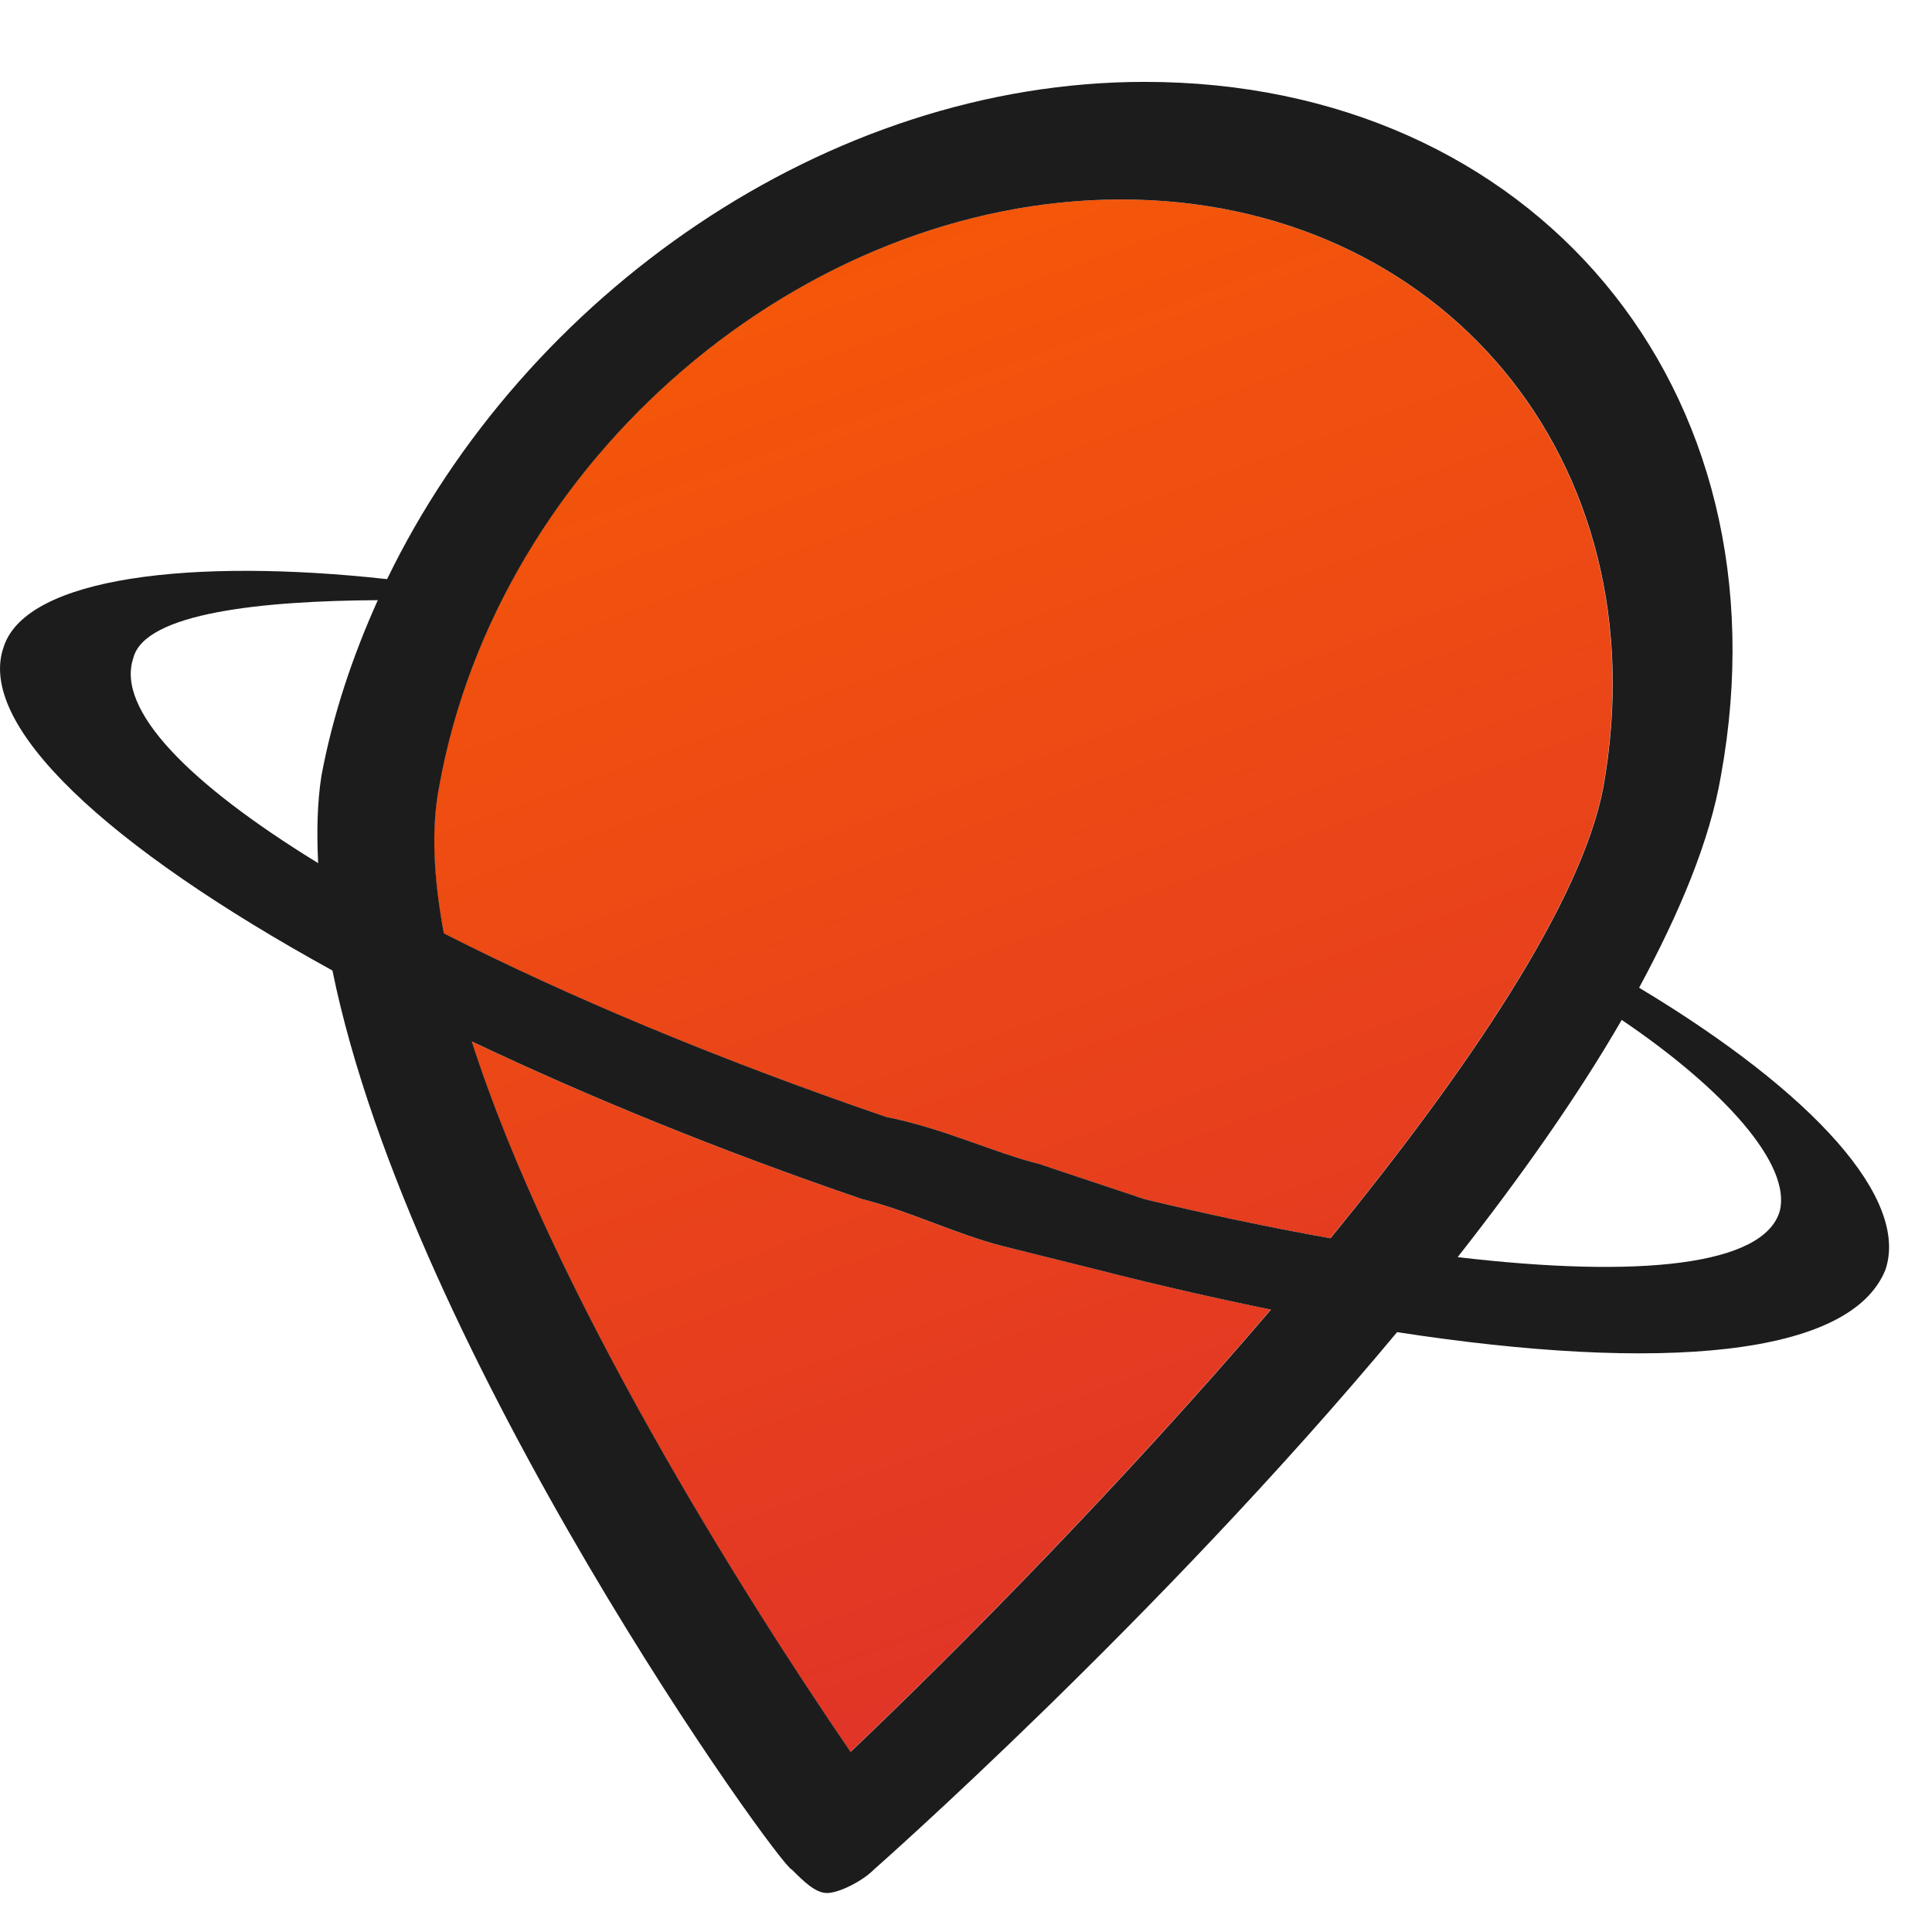 <?xml version="1.0" encoding="utf-8"?>
<!-- Generator: Adobe Illustrator 16.0.0, SVG Export Plug-In . SVG Version: 6.00 Build 0)  -->
<!DOCTYPE svg PUBLIC "-//W3C//DTD SVG 1.1//EN" "http://www.w3.org/Graphics/SVG/1.1/DTD/svg11.dtd">
<svg version="1.1" id="Layer_1" xmlns="http://www.w3.org/2000/svg" xmlns:xlink="http://www.w3.org/1999/xlink" x="0px" y="0px"
	 width="45px" height="45px" viewBox="0 0 45 45" enable-background="new 0 0 45 45" xml:space="preserve">
<g>
	<linearGradient id="SVGID_1_" gradientUnits="userSpaceOnUse" x1="9.92" y1="-0.975" x2="28.895" y2="50.956">
		<stop  offset="0" style="stop-color:#FA6100"/>
		<stop  offset="1" style="stop-color:#D92733"/>
	</linearGradient>
	<path fill="url(#SVGID_1_)" d="M23.369,29.028c-1.096-0.275-2.19-0.823-3.287-1.097c-3.315-1.132-6.387-2.387-9.097-3.676
		c1.856,5.786,6.257,12.8,8.823,16.549c2.583-2.455,6.379-6.311,9.792-10.303c-1.299-0.265-2.646-0.569-4.039-0.928L23.369,29.028z"
		/>
	<linearGradient id="SVGID_2_" gradientUnits="userSpaceOnUse" x1="16.258" y1="-3.291" x2="35.233" y2="48.64">
		<stop  offset="0" style="stop-color:#FA6100"/>
		<stop  offset="1" style="stop-color:#D92733"/>
	</linearGradient>
	<path fill="url(#SVGID_2_)" d="M26.108,4.646c-7.395,0-14.52,6.027-15.889,13.696c-0.187,0.981-0.12,2.14,0.114,3.397
		c2.869,1.463,6.412,2.945,10.297,4.274c1.369,0.274,2.466,0.819,3.56,1.095l2.466,0.823c1.515,0.365,2.965,0.668,4.329,0.911
		c3.215-3.936,5.847-7.835,6.354-10.5C38.71,10.673,33.504,4.646,26.108,4.646z"/>
	<path fill="#1C1C1C" d="M38.178,23.006c0.941-1.742,1.647-3.422,1.906-4.938c1.644-9.04-4.383-16.161-13.424-16.161
		c-7.405,0-14.438,4.967-17.644,11.582c-4.543-0.5-8.389-0.047-8.926,1.566c-0.666,1.832,2.428,4.678,7.653,7.55
		c1.833,8.99,10.468,20.938,10.698,20.938c0.276,0.275,0.549,0.549,0.822,0.549c0.274,0,0.823-0.273,1.095-0.549
		c0,0,6.594-5.807,12.183-12.515c6.136,0.945,10.563,0.574,11.375-1.455C44.467,27.934,42.276,25.469,38.178,23.006z M10.225,18.342
		c1.368-7.669,8.493-13.696,15.888-13.696c7.397,0,12.602,6.027,11.231,13.696c-0.506,2.665-3.14,6.565-6.354,10.5
		c-1.364-0.243-2.815-0.546-4.329-0.911l-2.465-0.823c-1.094-0.275-2.191-0.82-3.561-1.095c-3.885-1.329-7.428-2.812-10.297-4.274
		C10.104,20.482,10.037,19.324,10.225,18.342z M3.104,15.33c0.263-1.062,3.032-1.335,5.696-1.351
		c-0.591,1.312-1.05,2.681-1.313,4.089c-0.1,0.637-0.111,1.324-0.077,2.036C4.388,18.247,2.703,16.53,3.104,15.33z M19.812,40.805
		c-2.565-3.749-6.966-10.763-8.823-16.549c2.711,1.289,5.783,2.544,9.098,3.676c1.097,0.273,2.191,0.821,3.286,1.097l2.191,0.546
		c1.394,0.358,2.743,0.663,4.04,0.928C26.193,34.494,22.396,38.35,19.812,40.805z M41.455,28.205
		c-0.364,1.273-3.271,1.574-7.503,1.076c1.445-1.841,2.77-3.708,3.821-5.525C40.172,25.379,41.724,27.126,41.455,28.205z"/>
</g>
</svg>
